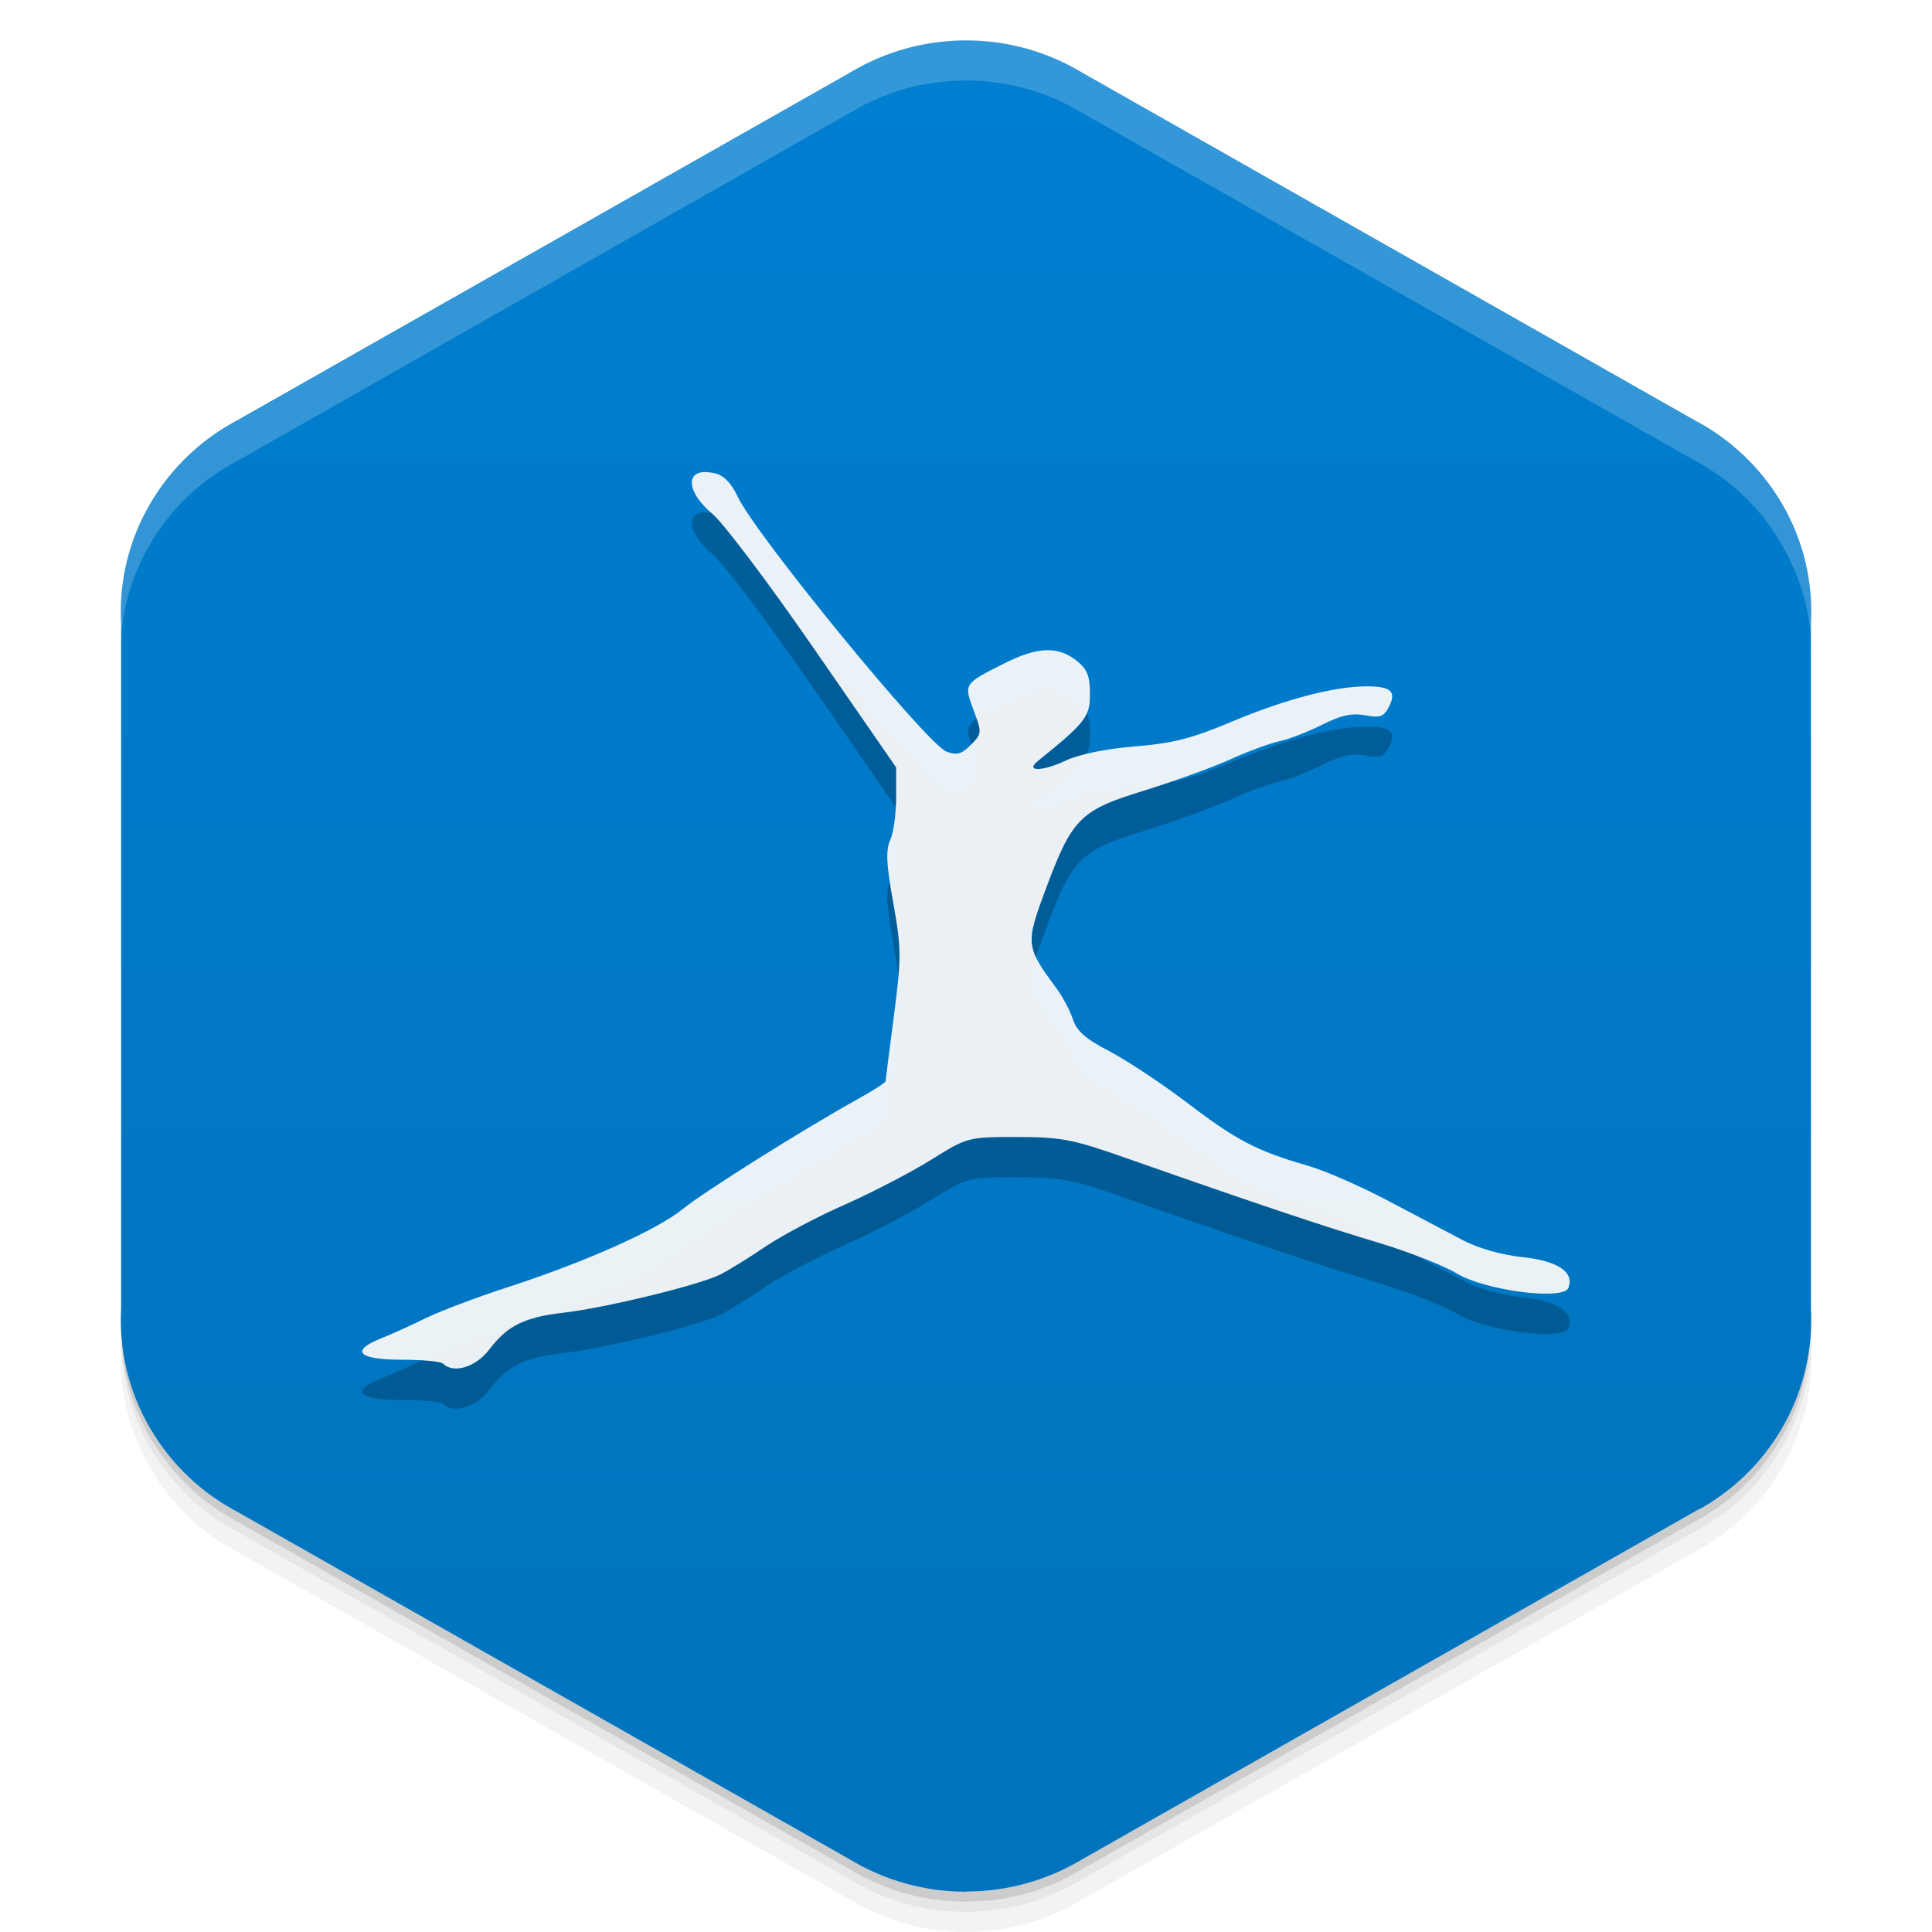 <svg viewBox="0 0 48 48"><defs><linearGradient id="linearGradient3764" y1="1" x2="0" y2="47" gradientUnits="userSpaceOnUse"><stop stop-color="#007ed0" stop-opacity="1"/><stop offset="1" stop-color="#0073bc" stop-opacity="1"/></linearGradient><clipPath id="clipPath-417542117"><g transform="translate(0,-1004.362)"><path d="m 24 1005.37 c -1.045 0 -2.023 0.287 -2.856 0.784 l -15.339 8.708 c -0.017 0.013 -0.035 0.013 -0.052 0.021 -1.852 1.051 -2.847 3 -2.746 4.968 l 0 17.02 c -0.056 1.013 0.175 2.049 0.729 2.993 0.532 0.903 1.288 1.602 2.161 2.061 l 15.246 8.653 c 0.832 0.497 1.811 0.784 2.856 0.784 1.045 0 2.023 -0.287 2.856 -0.784 l 15.246 -8.653 c 0.873 -0.46 1.629 -1.158 2.161 -2.061 0.554 -0.944 0.785 -1.981 0.729 -2.993 l 0 -17.01 c 0.056 -1.012 -0.175 -2.052 -0.729 -2.993 -0.532 -0.906 -1.288 -1.604 -2.161 -2.064 l -15.246 -8.653 c -0.832 -0.497 -1.811 -0.784 -2.856 -0.784 z" fill="#1890d0"/></g></clipPath><clipPath id="clipPath-427110229"><g transform="translate(0,-1004.362)"><path d="m 24 1005.37 c -1.045 0 -2.023 0.287 -2.856 0.784 l -15.339 8.708 c -0.017 0.013 -0.035 0.013 -0.052 0.021 -1.852 1.051 -2.847 3 -2.746 4.968 l 0 17.02 c -0.056 1.013 0.175 2.049 0.729 2.993 0.532 0.903 1.288 1.602 2.161 2.061 l 15.246 8.653 c 0.832 0.497 1.811 0.784 2.856 0.784 1.045 0 2.023 -0.287 2.856 -0.784 l 15.246 -8.653 c 0.873 -0.46 1.629 -1.158 2.161 -2.061 0.554 -0.944 0.785 -1.981 0.729 -2.993 l 0 -17.01 c 0.056 -1.012 -0.175 -2.052 -0.729 -2.993 -0.532 -0.906 -1.288 -1.604 -2.161 -2.064 l -15.246 -8.653 c -0.832 -0.497 -1.811 -0.784 -2.856 -0.784 z" fill="#1890d0"/></g></clipPath><filter id="filter-396984028"><feGaussianBlur stdDeviation="0.35"/></filter></defs><g><g transform="translate(0,-1004.362)"><path d="m 45 1037.36 c 0.056 1.013 -0.196 2.056 -0.75 3 -0.532 0.903 -1.283 1.603 -2.156 2.063 l -15.25 8.656 c -0.832 0.497 -1.799 0.781 -2.844 0.781 -1.045 0 -2.01 -0.284 -2.844 -0.781 l -15.25 -8.656 c -0.873 -0.46 -1.625 -1.159 -2.156 -2.063 -0.416 -0.708 -0.677 -1.485 -0.75 -2.25 -0.004 0.932 0.242 1.884 0.75 2.75 0.532 0.903 1.283 1.603 2.156 2.063 l 15.25 8.656 c 0.832 0.497 1.799 0.781 2.844 0.781 1.045 0 2.01 -0.284 2.844 -0.781 l 15.25 -8.656 c 0.873 -0.46 1.625 -1.159 2.156 -2.063 0.554 -0.944 0.806 -1.987 0.75 -3 l 0 -0.5 z" opacity="0.05"/><path d="m 45 1036.86 c 0.015 0.263 -0.004 0.516 -0.031 0.781 -0.036 0.844 -0.259 1.685 -0.719 2.469 -0.532 0.903 -1.283 1.603 -2.156 2.063 l -15.25 8.656 c -0.832 0.497 -1.799 0.781 -2.844 0.781 -1.045 0 -2.01 -0.284 -2.844 -0.781 l -15.25 -8.656 c -0.873 -0.46 -1.625 -1.159 -2.156 -2.063 -0.414 -0.705 -0.621 -1.46 -0.688 -2.219 -0.014 -0.092 -0.054 -0.189 -0.063 -0.281 -0.004 0.932 0.242 1.884 0.75 2.75 0.532 0.903 1.283 1.603 2.156 2.063 l 15.25 8.656 c 0.832 0.497 1.799 0.781 2.844 0.781 1.045 0 2.01 -0.284 2.844 -0.781 l 15.25 -8.656 c 0.873 -0.46 1.625 -1.159 2.156 -2.063 0.554 -0.944 0.806 -1.987 0.75 -3 l 0 -0.5 z m -41.813 1.625 c 0.057 0.219 0.132 0.442 0.219 0.656 -0.088 -0.216 -0.16 -0.436 -0.219 -0.656 z m 0.219 0.656 c 0.099 0.243 0.206 0.484 0.344 0.719 -0.139 -0.236 -0.243 -0.472 -0.344 -0.719 z m 41.41 -0.656 c -0.059 0.221 -0.131 0.441 -0.219 0.656 0.087 -0.215 0.161 -0.437 0.219 -0.656 z m -0.219 0.656 c -0.101 0.246 -0.205 0.483 -0.344 0.719 0.138 -0.235 0.245 -0.476 0.344 -0.719 z" opacity="0.1"/><path d="m 3.03 1037.64 c 0.035 0.844 0.259 1.685 0.719 2.469 0.532 0.903 1.283 1.603 2.156 2.063 l 15.25 8.656 c 0.832 0.497 1.799 0.781 2.844 0.781 1.045 0 2.01 -0.284 2.844 -0.781 l 15.25 -8.656 c 0.873 -0.46 1.625 -1.159 2.156 -2.063 0.46 -0.784 0.683 -1.624 0.719 -2.469 -0.067 0.763 -0.303 1.511 -0.719 2.219 -0.532 0.903 -1.283 1.603 -2.156 2.063 l -15.25 8.656 c -0.832 0.497 -1.799 0.781 -2.844 0.781 -1.045 0 -2.01 -0.284 -2.844 -0.781 l -15.25 -8.656 c -0.873 -0.46 -1.625 -1.159 -2.156 -2.063 -0.416 -0.708 -0.651 -1.456 -0.719 -2.219 z" opacity="0.2"/></g></g><g><path d="m 24 46.996 c 1.045 0 2.023 -0.287 2.856 -0.784 l 15.339 -8.708 c 0.017 -0.013 0.035 -0.013 0.052 -0.021 1.852 -1.051 2.847 -3 2.746 -4.968 l 0 -17.02 c 0.056 -1.013 -0.175 -2.049 -0.729 -2.993 -0.532 -0.903 -1.288 -1.602 -2.161 -2.061 l -15.246 -8.653 c -0.832 -0.497 -1.811 -0.784 -2.856 -0.784 -1.045 0 -2.023 0.287 -2.856 0.784 l -15.246 8.653 c -0.873 0.46 -1.629 1.158 -2.161 2.061 -0.554 0.944 -0.785 1.981 -0.729 2.993 l 0 17.01 c -0.056 1.012 0.175 2.051 0.729 2.993 0.532 0.906 1.288 1.604 2.161 2.064 l 15.246 8.653 c 0.832 0.497 1.811 0.785 2.856 0.785 z" fill="url(#linearGradient3764)" fill-opacity="1"/></g><g><g clip-path="url(#clipPath-417542117)"><g opacity="0.25"><g transform="translate(0,1)"><g filter="url(#filter-396984028)"><!-- color: #007ed0 --><g><path d="m 17.535 11.727 c -0.508 -0.004 -0.465 0.508 0.168 1.043 c 0.281 0.238 1.422 1.754 2.535 3.367 l 2.027 2.93 l 0 0.738 c 0 0.41 -0.066 0.891 -0.148 1.066 c -0.113 0.25 -0.098 0.602 0.074 1.551 c 0.203 1.137 0.207 1.348 0.02 2.801 c -0.113 0.863 -0.207 1.602 -0.207 1.637 c 0 0.035 -0.309 0.234 -0.684 0.441 c -1.363 0.758 -3.82 2.301 -4.359 2.738 c -0.641 0.52 -2.395 1.305 -4.336 1.938 c -0.75 0.242 -1.66 0.586 -2.02 0.758 c -0.355 0.176 -0.871 0.41 -1.145 0.52 c -0.773 0.309 -0.555 0.527 0.527 0.527 c 0.508 0 0.969 0.043 1.023 0.098 c 0.258 0.258 0.813 0.086 1.148 -0.355 c 0.453 -0.594 0.875 -0.801 1.832 -0.91 c 1.023 -0.113 3.41 -0.695 3.91 -0.953 c 0.215 -0.109 0.723 -0.422 1.129 -0.699 c 0.406 -0.273 1.285 -0.738 1.953 -1.031 c 0.668 -0.297 1.629 -0.793 2.137 -1.109 c 0.922 -0.574 0.926 -0.574 2.148 -0.574 c 1.102 0 1.383 0.055 2.723 0.527 c 3.191 1.121 4.941 1.707 6.254 2.098 c 0.75 0.227 1.629 0.57 1.953 0.766 c 0.703 0.426 2.648 0.676 2.77 0.355 c 0.152 -0.391 -0.273 -0.672 -1.141 -0.762 c -0.504 -0.051 -1.094 -0.219 -1.461 -0.41 c -0.344 -0.18 -1.18 -0.621 -1.859 -0.98 c -0.684 -0.363 -1.59 -0.762 -2.02 -0.883 c -1.27 -0.367 -1.781 -0.637 -2.992 -1.563 c -0.633 -0.48 -1.504 -1.055 -1.934 -1.281 c -0.59 -0.305 -0.813 -0.504 -0.906 -0.797 c -0.07 -0.215 -0.258 -0.566 -0.418 -0.781 c -0.75 -1.012 -0.758 -1.094 -0.27 -2.406 c 0.668 -1.805 0.863 -2 2.453 -2.488 c 0.73 -0.227 1.695 -0.574 2.137 -0.773 c 0.441 -0.203 1 -0.406 1.238 -0.457 c 0.238 -0.051 0.715 -0.238 1.059 -0.41 c 0.461 -0.234 0.734 -0.293 1.059 -0.234 c 0.363 0.07 0.465 0.039 0.586 -0.191 c 0.211 -0.395 0.066 -0.531 -0.555 -0.527 c -0.816 0.004 -2.039 0.328 -3.383 0.895 c -0.953 0.402 -1.438 0.523 -2.367 0.598 c -0.723 0.059 -1.387 0.195 -1.723 0.355 c -0.582 0.273 -1.016 0.273 -0.68 0.004 c 1.184 -0.957 1.289 -1.094 1.289 -1.664 c 0 -0.453 -0.066 -0.613 -0.34 -0.832 c -0.461 -0.359 -0.961 -0.34 -1.781 0.07 c -1.023 0.516 -1.012 0.504 -0.77 1.168 c 0.211 0.563 0.207 0.582 -0.07 0.863 c -0.23 0.23 -0.348 0.262 -0.605 0.164 c -0.492 -0.195 -4.777 -5.43 -5.191 -6.344 c -0.141 -0.309 -0.336 -0.512 -0.543 -0.566 c -0.094 -0.023 -0.176 -0.031 -0.246 -0.031 m 0 0" fill-opacity="0.941" fill="#000"/></g></g></g></g></g></g><g><g clip-path="url(#clipPath-427110229)"><!-- color: #007ed0 --><g><path d="m 17.535 11.727 c -0.508 -0.004 -0.465 0.508 0.168 1.043 c 0.281 0.238 1.422 1.754 2.535 3.367 l 2.027 2.93 l 0 0.738 c 0 0.41 -0.066 0.891 -0.148 1.066 c -0.113 0.25 -0.098 0.602 0.074 1.551 c 0.203 1.137 0.207 1.348 0.02 2.801 c -0.113 0.863 -0.207 1.602 -0.207 1.637 c 0 0.035 -0.309 0.234 -0.684 0.441 c -1.363 0.758 -3.82 2.301 -4.359 2.738 c -0.641 0.52 -2.395 1.305 -4.336 1.938 c -0.75 0.242 -1.66 0.586 -2.02 0.758 c -0.355 0.176 -0.871 0.41 -1.145 0.52 c -0.773 0.309 -0.555 0.527 0.527 0.527 c 0.508 0 0.969 0.043 1.023 0.098 c 0.258 0.258 0.813 0.086 1.148 -0.355 c 0.453 -0.594 0.875 -0.801 1.832 -0.91 c 1.023 -0.113 3.41 -0.695 3.91 -0.953 c 0.215 -0.109 0.723 -0.422 1.129 -0.699 c 0.406 -0.273 1.285 -0.738 1.953 -1.031 c 0.668 -0.297 1.629 -0.793 2.137 -1.109 c 0.922 -0.574 0.926 -0.574 2.148 -0.574 c 1.102 0 1.383 0.055 2.723 0.527 c 3.191 1.121 4.941 1.707 6.254 2.098 c 0.75 0.227 1.629 0.57 1.953 0.766 c 0.703 0.426 2.648 0.676 2.77 0.355 c 0.152 -0.391 -0.273 -0.672 -1.141 -0.762 c -0.504 -0.051 -1.094 -0.219 -1.461 -0.41 c -0.344 -0.18 -1.18 -0.621 -1.859 -0.98 c -0.684 -0.363 -1.59 -0.762 -2.02 -0.883 c -1.27 -0.367 -1.781 -0.637 -2.992 -1.563 c -0.633 -0.48 -1.504 -1.055 -1.934 -1.281 c -0.59 -0.305 -0.813 -0.504 -0.906 -0.797 c -0.07 -0.215 -0.258 -0.566 -0.418 -0.781 c -0.75 -1.012 -0.758 -1.094 -0.27 -2.406 c 0.668 -1.805 0.863 -2 2.453 -2.488 c 0.73 -0.227 1.695 -0.574 2.137 -0.773 c 0.441 -0.203 1 -0.406 1.238 -0.457 c 0.238 -0.051 0.715 -0.238 1.059 -0.41 c 0.461 -0.234 0.734 -0.293 1.059 -0.234 c 0.363 0.07 0.465 0.039 0.586 -0.191 c 0.211 -0.395 0.066 -0.531 -0.555 -0.527 c -0.816 0.004 -2.039 0.328 -3.383 0.895 c -0.953 0.402 -1.438 0.523 -2.367 0.598 c -0.723 0.059 -1.387 0.195 -1.723 0.355 c -0.582 0.273 -1.016 0.273 -0.68 0.004 c 1.184 -0.957 1.289 -1.094 1.289 -1.664 c 0 -0.453 -0.066 -0.613 -0.34 -0.832 c -0.461 -0.359 -0.961 -0.34 -1.781 0.07 c -1.023 0.516 -1.012 0.504 -0.77 1.168 c 0.211 0.563 0.207 0.582 -0.07 0.863 c -0.23 0.23 -0.348 0.262 -0.605 0.164 c -0.492 -0.195 -4.777 -5.43 -5.191 -6.344 c -0.141 -0.309 -0.336 -0.512 -0.543 -0.566 c -0.094 -0.023 -0.176 -0.031 -0.246 -0.031 m 0 0" fill="#f9f9f9" fill-opacity="0.941"/></g></g></g><g><path d="m 24 1 c -1.045 0 -2.01 0.284 -2.844 0.781 l -15.344 8.719 c -0.017 0.013 -0.045 0.023 -0.063 0.031 c -1.852 1.051 -2.851 3 -2.75 4.969 l 0 1 c -0.101 -1.966 0.898 -3.918 2.75 -4.969 c 0.017 -0.008 0.045 -0.018 0.063 -0.031 l 15.344 -8.719 c 0.832 -0.497 1.799 -0.781 2.844 -0.781 c 1.045 0 2.01 0.284 2.844 0.781 l 15.25 8.656 c 0.873 0.46 1.625 1.156 2.156 2.063 c 0.554 0.942 0.806 1.988 0.75 3 l 0 -1 c 0.056 -1.012 -0.196 -2.058 -0.75 -3 c -0.532 -0.906 -1.283 -1.603 -2.156 -2.063 l -15.25 -8.656 c -0.832 -0.497 -1.799 -0.781 -2.844 -0.781 z" opacity="0.2" fill="#fff"/></g></svg>